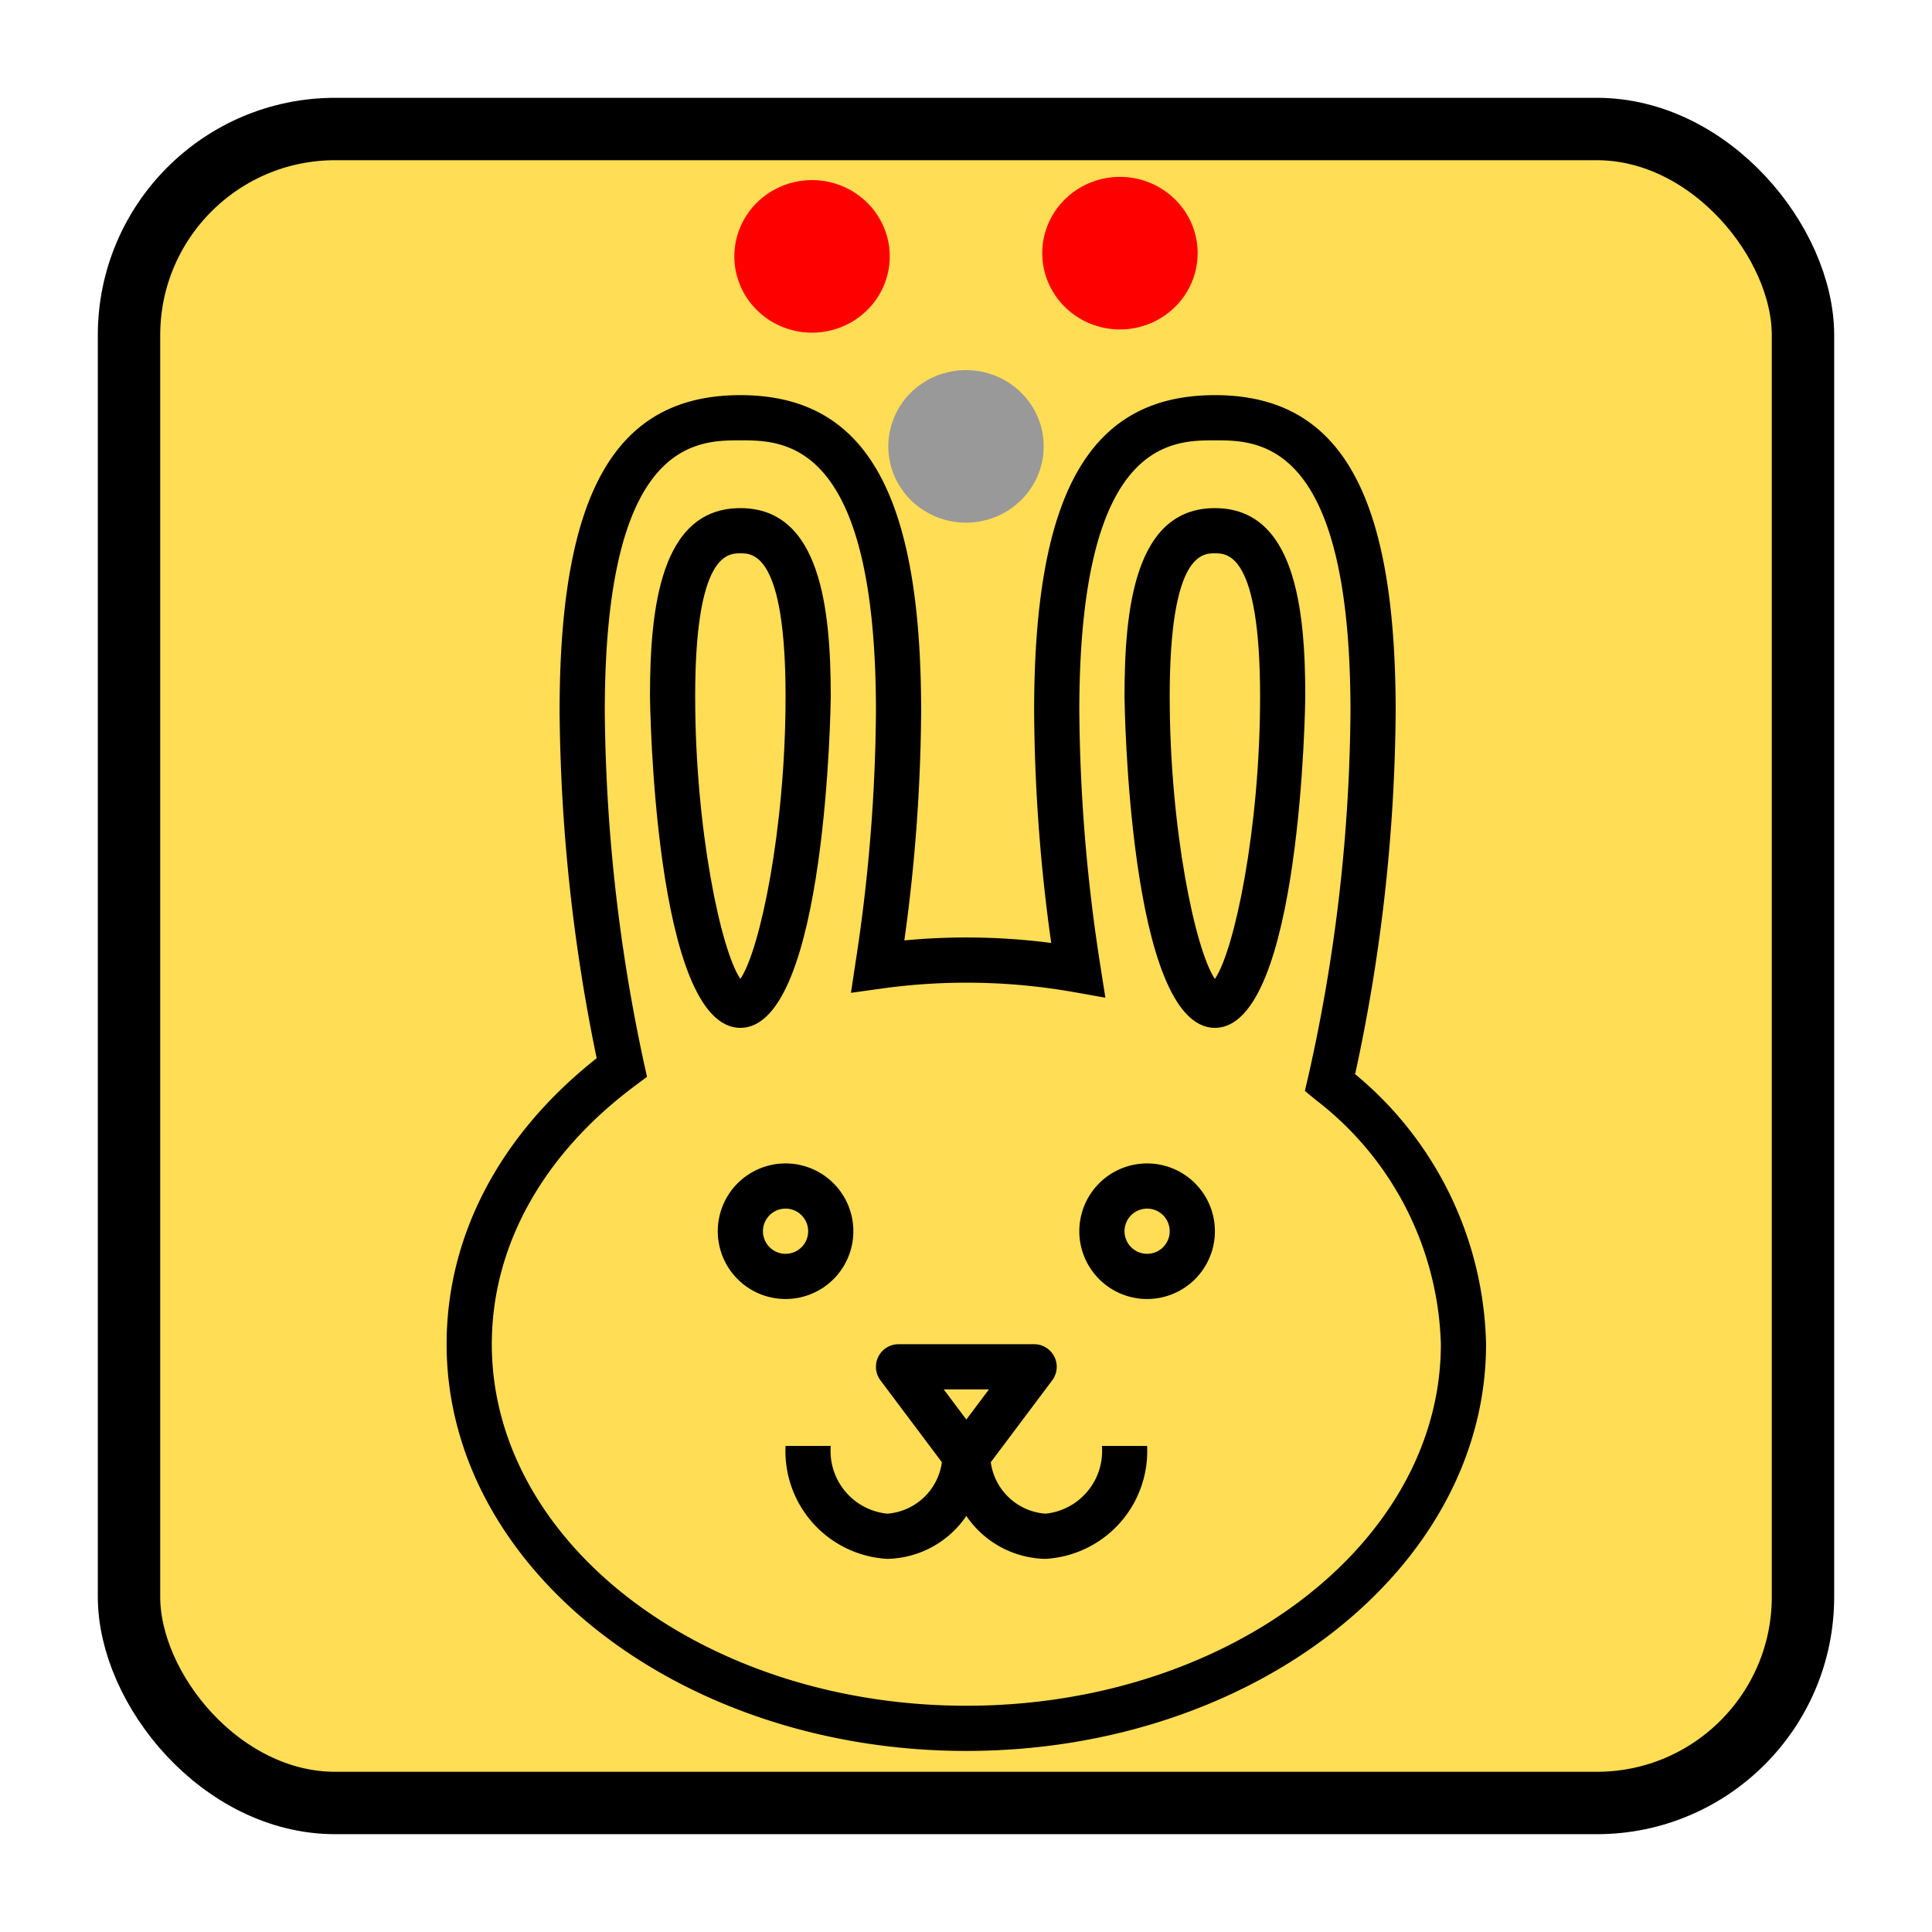 <?xml version="1.0" encoding="UTF-8" standalone="no"?>
<svg
   xmlns:dc="http://purl.org/dc/elements/1.1/"
   xmlns:cc="http://creativecommons.org/ns#"
   xmlns:rdf="http://www.w3.org/1999/02/22-rdf-syntax-ns#"
   xmlns:svg="http://www.w3.org/2000/svg"
   xmlns="http://www.w3.org/2000/svg"
   xmlns:sodipodi="http://sodipodi.sourceforge.net/DTD/sodipodi-0.dtd"
   xmlns:inkscape="http://www.inkscape.org/namespaces/inkscape"
   version="1.1"
   x="0px"
   y="0px"
   viewBox="0 0 100.633 100.633"
   id="svg10"
   sodipodi:docname="bunny.svg"
   inkscape:version="0.92.1 r15371"
   width="100.633"
   height="100.633"
   inkscape:export-filename="C:\cygwin64\home\Alexander_Pruss\android\Shogi\app\src\main\res\drawable\animal_nari_gin.png"
   inkscape:export-xdpi="114.47536"
   inkscape:export-ydpi="114.47536">
  <defs
     id="defs14" />
  <sodipodi:namedview
     pagecolor="#ffffff"
     bordercolor="#666666"
     borderopacity="1"
     objecttolerance="10"
     gridtolerance="10"
     guidetolerance="10"
     inkscape:pageopacity="0"
     inkscape:pageshadow="2"
     inkscape:window-width="1366"
     inkscape:window-height="715"
     id="namedview12"
     showgrid="false"
     inkscape:snap-bbox="true"
     inkscape:zoom="3.776"
     inkscape:cx="38.107487"
     inkscape:cy="38.134281"
     inkscape:window-x="-8"
     inkscape:window-y="-8"
     inkscape:window-maximized="1"
     inkscape:current-layer="svg10"
     fit-margin-top="0"
     fit-margin-left="0"
     fit-margin-right="0"
     fit-margin-bottom="0"
     inkscape:snap-object-midpoints="true"
     inkscape:snap-center="true"
     showguides="true"
     inkscape:guide-bbox="true"
     inkscape:snap-global="false">
    <sodipodi:guide
       position="86.121,50.317"
       orientation="1,0"
       id="guide4505"
       inkscape:locked="false" />
    <sodipodi:guide
       position="14.512,50.316"
       orientation="1,0"
       id="guide4507"
       inkscape:locked="false" />
    <sodipodi:guide
       position="50.316,86.121"
       orientation="0,1"
       id="guide4509"
       inkscape:locked="false" />
    <sodipodi:guide
       position="50.317,14.512"
       orientation="0,1"
       id="guide6928"
       inkscape:locked="false" />
    <sodipodi:guide
       position="50.316,86.121"
       orientation="1,0"
       id="guide7548"
       inkscape:locked="false" />
  </sodipodi:namedview>
  <rect
     style="opacity:1;fill:#ffdd55;fill-opacity:1;stroke:#000000;stroke-width:3.25;stroke-linecap:round;stroke-linejoin:round;stroke-miterlimit:4;stroke-dasharray:none;stroke-dashoffset:0"
     id="rect4493"
     width="87.193"
     height="87.193"
     x="6.72"
     y="6.72"
     ry="10.738"
     rx="10.738" />
  <path
     style="opacity:1;fill:#999999;fill-opacity:1;stroke:none;stroke-width:2.353;stroke-linecap:round;stroke-linejoin:round;stroke-miterlimit:4;stroke-dasharray:none;stroke-dashoffset:0"
     id="path4495"
     sodipodi:type="arc"
     sodipodi:cx="50.316502"
     sodipodi:cy="23.250952"
     sodipodi:rx="4.0464354"
     sodipodi:ry="3.972476"
     sodipodi:start="0"
     sodipodi:end="6.2768672"
     sodipodi:open="true"
     d="m 54.363,23.251 a 4.046,3.972 0 0 1 -4.04,3.972 4.046,3.972 0 0 1 -4.053,-3.96 4.046,3.972 0 0 1 4.027,-3.985 4.046,3.972 0 0 1 4.066,3.947"
     inkscape:transform-center-x="2.002716e-005"
     inkscape:transform-center-y="-35.804957" />
  <path
     inkscape:transform-center-y="-35.804957"
     inkscape:transform-center-x="2.002716e-005"
     d="m 46.344,13.355 a 4.046,3.972 0 0 1 -4.04,3.972 4.046,3.972 0 0 1 -4.053,-3.96 4.046,3.972 0 0 1 4.027,-3.985 4.046,3.972 0 0 1 4.066,3.947"
     sodipodi:open="true"
     sodipodi:end="6.2768672"
     sodipodi:start="0"
     sodipodi:ry="3.972476"
     sodipodi:rx="4.0464354"
     sodipodi:cy="13.355393"
     sodipodi:cx="42.297165"
     sodipodi:type="arc"
     id="path4511"
     style="opacity:1;fill:#ff0000;fill-opacity:1;stroke:none;stroke-width:2.353;stroke-linecap:round;stroke-linejoin:round;stroke-miterlimit:4;stroke-dasharray:none;stroke-dashoffset:0" />
  <path
     style="opacity:1;fill:#ff0000;fill-opacity:1;stroke:none;stroke-width:2.353;stroke-linecap:round;stroke-linejoin:round;stroke-miterlimit:4;stroke-dasharray:none;stroke-dashoffset:0"
     id="path4513"
     sodipodi:type="arc"
     sodipodi:cx="58.335838"
     sodipodi:cy="13.187392"
     sodipodi:rx="4.0464354"
     sodipodi:ry="3.972476"
     sodipodi:start="0"
     sodipodi:end="6.2768672"
     sodipodi:open="true"
     d="m 62.382,13.187 a 4.046,3.972 0 0 1 -4.04,3.972 4.046,3.972 0 0 1 -4.053,-3.96 4.046,3.972 0 0 1 4.027,-3.985 4.046,3.972 0 0 1 4.066,3.947"
     inkscape:transform-center-x="2.002716e-005"
     inkscape:transform-center-y="-35.804957" />
  <g
     transform="matrix(1.177,0,0,1.177,4.431,18.228)"
     id="g4520">
    <path
       inkscape:connector-curvature="0"
       id="path4"
       d="M 50,7 C 46.455,7 46,11.453 46,15.333 46,15.479 46.172,30 50,30 53.828,30 54,15.479 54,15.333 54,11.453 53.545,7 50,7 Z m 0,20.835 C 49.145,26.594 48,21.229 48,15.335 48,9 49.453,9 50,9 c 0.547,0 2,0 2,6.333 0,5.896 -1.145,11.261 -2,12.502 z" />
    <path
       inkscape:connector-curvature="0"
       id="path6"
       d="M 33,15.333 C 33,11.453 32.545,7 29,7 25.455,7 25,11.453 25,15.333 25,15.479 25.172,30 29,30 c 3.828,0 4,-14.521 4,-14.667 z m -6,0 C 27,9 28.453,9 29,9 c 0.547,0 2,0 2,6.333 0,5.9 -1.145,11.261 -2,12.5 -0.855,-1.239 -2,-6.604 -2,-12.5 z" />
    <path
       inkscape:connector-curvature="0"
       id="path8"
       d="M 56.206,32.05 A 77.831,77.831 0 0 0 58,16 C 58,6.317 55.533,2 50,2 44.467,2 42,6.317 42,16 a 76.532,76.532 0 0 0 0.756,10.243 29.124,29.124 0 0 0 -6.5,-0.112 A 76.487,76.487 0 0 0 37,16 C 37,6.317 34.533,2 29,2 23.467,2 21,6.317 21,16 a 78.561,78.561 0 0 0 1.641,15.344 C 18.353,34.731 16,39.2 16,44 16,53.925 26.318,62 39,62 51.682,62 62,53.925 62,44 A 15.928,15.928 0 0 0 56.206,32.05 Z M 39,60 C 27.42,60 18,52.822 18,44 c 0,-4.337 2.255,-8.4 6.349,-11.445 l 0.519,-0.387 -0.139,-0.632 A 76.253,76.253 0 0 1 23,16 C 23,4 27.052,4 29,4 c 1.948,0 6,0 6,12 a 75.59,75.59 0 0 1 -0.906,11.122 l -0.2,1.328 1.331,-0.185 a 27.239,27.239 0 0 1 8.549,0.156 l 1.379,0.245 -0.217,-1.384 A 75.656,75.656 0 0 1 44,16 C 44,4 48.052,4 50,4 c 1.948,0 6,0 6,12 a 75.539,75.539 0 0 1 -1.877,16.189 l -0.141,0.6 0.476,0.395 A 14.119,14.119 0 0 1 60,44 c 0,8.822 -9.42,16 -21,16 z" />
    <path
       inkscape:connector-curvature="0"
       id="path10"
       d="m 47,36 a 3,3 0 1 0 3,3 3,3 0 0 0 -3,-3 z m 0,4 a 1,1 0 1 1 1,-1 1,1 0 0 1 -1,1 z" />
    <path
       inkscape:connector-curvature="0"
       id="path12"
       d="m 34,39 a 3,3 0 1 0 -3,3 3,3 0 0 0 3,-3 z m -4,0 a 1,1 0 1 1 1,1 1,1 0 0 1 -1,-1 z" />
    <path
       inkscape:connector-curvature="0"
       id="path14"
       d="M 42.5,51.5 A 2.639,2.639 0 0 1 40.082,49.223 L 42.8,45.6 A 1,1 0 0 0 42,44 h -6 a 1,1 0 0 0 -0.8,1.6 l 2.718,3.623 A 2.639,2.639 0 0 1 35.5,51.5 2.788,2.788 0 0 1 33,48.5 h -2 a 4.775,4.775 0 0 0 4.5,5 4.332,4.332 0 0 0 3.5,-1.9 4.332,4.332 0 0 0 3.5,1.9 4.775,4.775 0 0 0 4.5,-5 h -2 a 2.788,2.788 0 0 1 -2.5,3 z M 39,47.333 38,46 h 2 z" />
  </g>
</svg>
